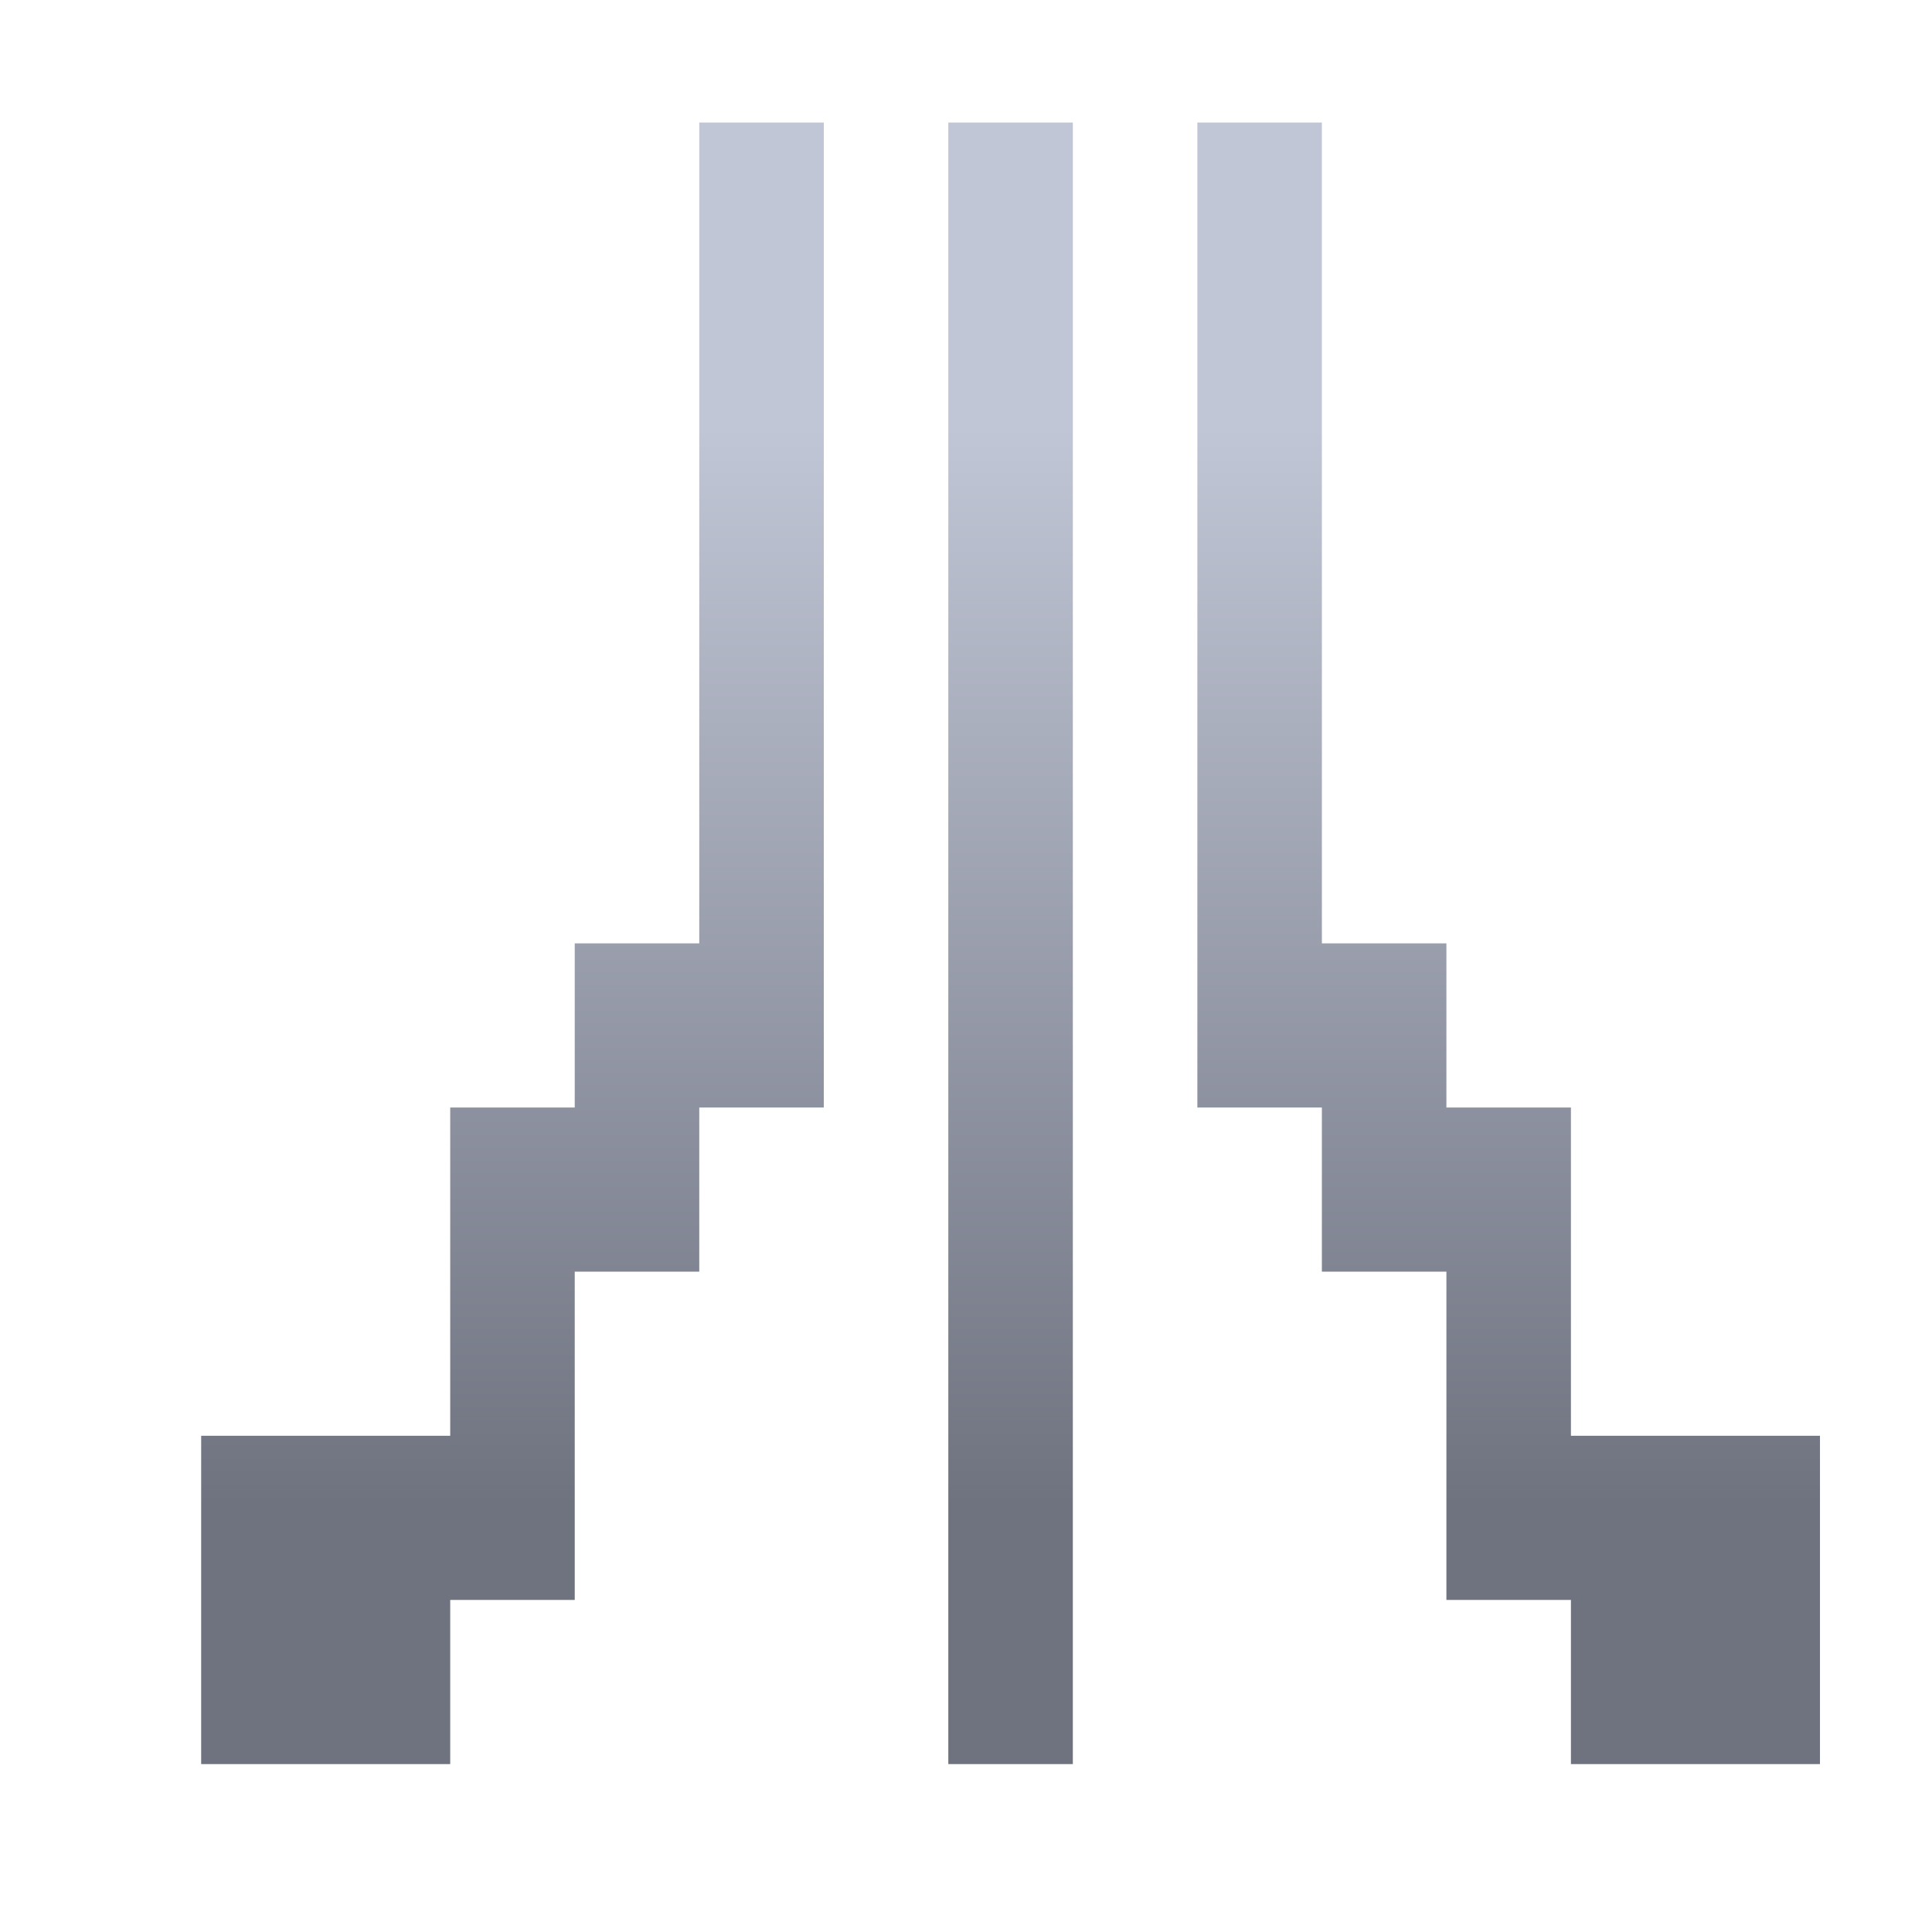 <svg xmlns="http://www.w3.org/2000/svg" xmlns:xlink="http://www.w3.org/1999/xlink" width="64" height="64" viewBox="0 0 64 64" version="1.1"><defs><linearGradient id="linear0" gradientUnits="userSpaceOnUse" x1="0" y1="0" x2="0" y2="1" gradientTransform="matrix(56,0,0,35.898,4,14.051)"><stop offset="0" style="stop-color:#c1c6d6;stop-opacity:1;"/><stop offset="1" style="stop-color:#6f7380;stop-opacity:1;"/></linearGradient></defs><g id="surface1"><path style=" stroke:none;fill-rule:nonzero;fill:url(#linear0);" d="M 23.164 4.059 L 23.164 31.25 L 19.039 31.25 L 19.039 36.688 L 14.914 36.688 L 14.914 47.562 L 6.664 47.562 L 6.664 58.438 L 14.914 58.438 L 14.914 53 L 19.039 53 L 19.039 42.125 L 23.164 42.125 L 23.164 36.688 L 27.289 36.688 L 27.289 4.059 Z M 31.414 4.059 L 31.414 58.438 L 35.539 58.438 L 35.539 4.059 Z M 39.664 4.059 L 39.664 36.688 L 43.789 36.688 L 43.789 42.125 L 47.914 42.125 L 47.914 53 L 52.039 53 L 52.039 58.438 L 60.289 58.438 L 60.289 47.562 L 52.039 47.562 L 52.039 36.688 L 47.914 36.688 L 47.914 31.25 L 43.789 31.25 L 43.789 4.059 Z M 39.664 4.059 "/></g></svg>
